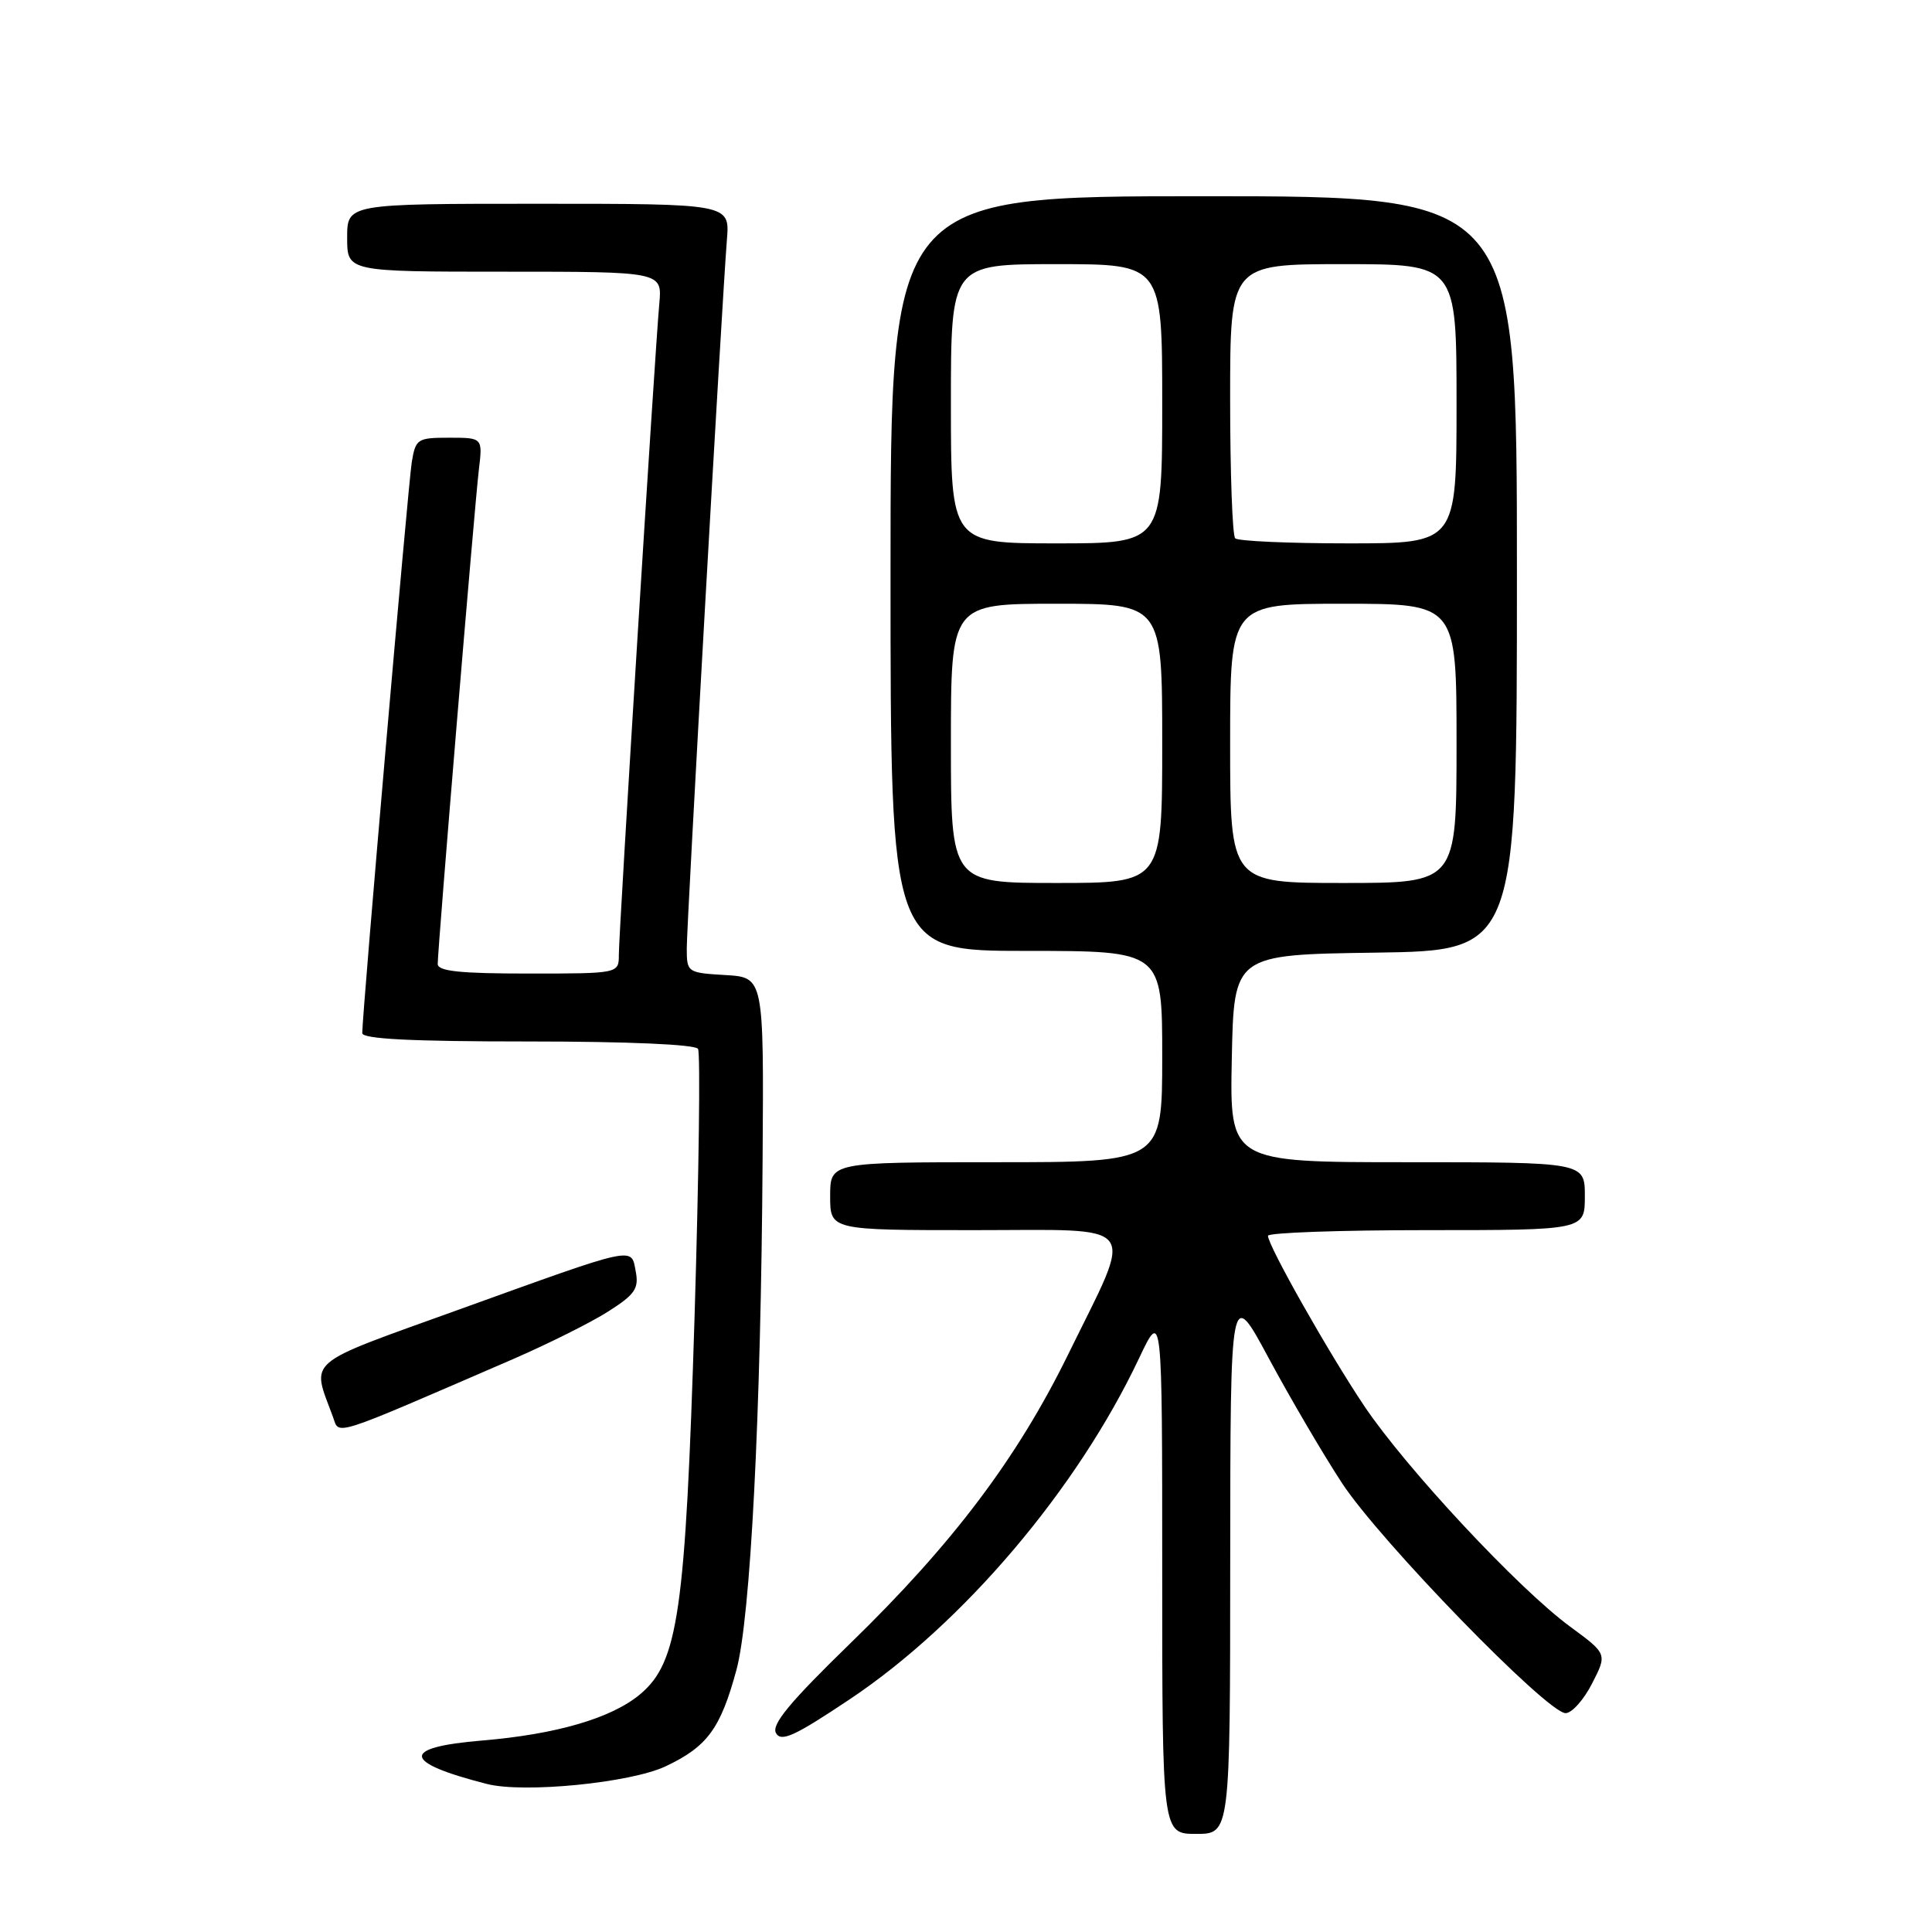 <?xml version="1.0" encoding="UTF-8" standalone="no"?>
<!DOCTYPE svg PUBLIC "-//W3C//DTD SVG 1.1//EN" "http://www.w3.org/Graphics/SVG/1.1/DTD/svg11.dtd" >
<svg xmlns="http://www.w3.org/2000/svg" xmlns:xlink="http://www.w3.org/1999/xlink" version="1.1" viewBox="0 0 256 256">
 <g >
 <path fill="currentColor"
d=" M 163.01 206.75 C 163.03 170.50 163.03 170.50 168.13 180.00 C 170.94 185.22 175.29 192.65 177.81 196.50 C 182.81 204.15 205.01 227.00 207.45 227.00 C 208.28 227.00 209.86 225.23 210.96 223.07 C 212.97 219.15 212.97 219.15 208.04 215.53 C 201.19 210.50 186.31 194.55 180.79 186.33 C 176.08 179.31 168.04 165.10 168.01 163.75 C 168.01 163.34 177.45 163.00 189.00 163.00 C 210.00 163.00 210.00 163.00 210.00 158.50 C 210.00 154.00 210.00 154.00 186.47 154.00 C 162.94 154.00 162.94 154.00 163.22 140.25 C 163.50 126.50 163.50 126.50 182.25 126.23 C 201.00 125.96 201.00 125.96 201.00 75.98 C 201.00 26.00 201.00 26.00 159.50 26.00 C 118.00 26.00 118.00 26.00 118.00 76.00 C 118.00 126.00 118.00 126.00 136.00 126.00 C 154.00 126.00 154.00 126.00 154.00 140.00 C 154.00 154.00 154.00 154.00 132.00 154.00 C 110.00 154.00 110.00 154.00 110.00 158.50 C 110.00 163.00 110.00 163.00 129.11 163.00 C 151.47 163.00 150.34 161.50 141.52 179.50 C 134.76 193.27 126.23 204.58 112.60 217.82 C 104.66 225.54 102.19 228.52 102.82 229.64 C 103.51 230.87 105.30 230.04 112.63 225.14 C 127.66 215.09 142.73 197.32 150.92 180.00 C 154.00 173.50 154.00 173.50 154.00 208.25 C 154.00 243.00 154.00 243.00 158.50 243.00 C 163.00 243.00 163.00 243.00 163.01 206.75 Z  M 88.19 234.05 C 93.72 231.44 95.47 229.06 97.58 221.28 C 99.45 214.39 100.83 187.52 101.05 153.50 C 101.21 129.50 101.21 129.50 96.11 129.20 C 91.08 128.90 91.00 128.85 91.00 125.65 C 91.00 122.22 95.67 39.88 96.32 31.75 C 96.71 27.00 96.71 27.00 71.35 27.00 C 46.00 27.00 46.00 27.00 46.00 31.50 C 46.00 36.00 46.00 36.00 66.88 36.00 C 87.75 36.00 87.75 36.00 87.36 40.25 C 86.80 46.24 82.00 123.46 82.00 126.50 C 82.00 129.00 82.00 129.00 70.00 129.00 C 60.95 129.00 58.00 128.69 58.00 127.73 C 58.00 125.68 62.89 66.92 63.45 62.25 C 63.96 58.00 63.96 58.00 59.53 58.00 C 55.30 58.00 55.07 58.15 54.56 61.25 C 54.08 64.22 48.00 134.32 48.00 136.89 C 48.00 137.67 54.50 138.00 69.94 138.00 C 83.17 138.00 92.12 138.39 92.49 138.98 C 92.82 139.52 92.61 155.55 92.03 174.60 C 90.82 213.66 89.87 220.25 84.83 224.49 C 81.06 227.66 73.72 229.81 63.86 230.63 C 53.05 231.53 53.27 233.51 64.50 236.38 C 69.40 237.64 83.54 236.24 88.19 234.05 Z  M 68.00 180.08 C 72.67 178.05 78.36 175.21 80.62 173.76 C 84.13 171.53 84.67 170.74 84.24 168.48 C 83.61 165.17 84.54 164.97 60.77 173.54 C 40.08 181.00 41.27 180.00 44.11 187.72 C 45.02 190.20 43.48 190.69 68.00 180.08 Z  M 126.00 98.50 C 126.00 80.00 126.00 80.00 140.00 80.00 C 154.00 80.00 154.00 80.00 154.00 98.50 C 154.00 117.00 154.00 117.00 140.00 117.00 C 126.00 117.00 126.00 117.00 126.00 98.50 Z  M 163.00 98.50 C 163.00 80.00 163.00 80.00 178.00 80.00 C 193.00 80.00 193.00 80.00 193.00 98.50 C 193.00 117.00 193.00 117.00 178.00 117.00 C 163.00 117.00 163.00 117.00 163.00 98.50 Z  M 126.00 53.50 C 126.00 35.00 126.00 35.00 140.00 35.00 C 154.00 35.00 154.00 35.00 154.00 53.50 C 154.00 72.00 154.00 72.00 140.00 72.00 C 126.00 72.00 126.00 72.00 126.00 53.50 Z  M 163.67 71.33 C 163.30 70.97 163.00 62.64 163.00 52.83 C 163.00 35.00 163.00 35.00 178.00 35.00 C 193.00 35.00 193.00 35.00 193.00 53.50 C 193.00 72.00 193.00 72.00 178.67 72.00 C 170.78 72.00 164.03 71.70 163.67 71.33 Z "/>
</g>
</svg>